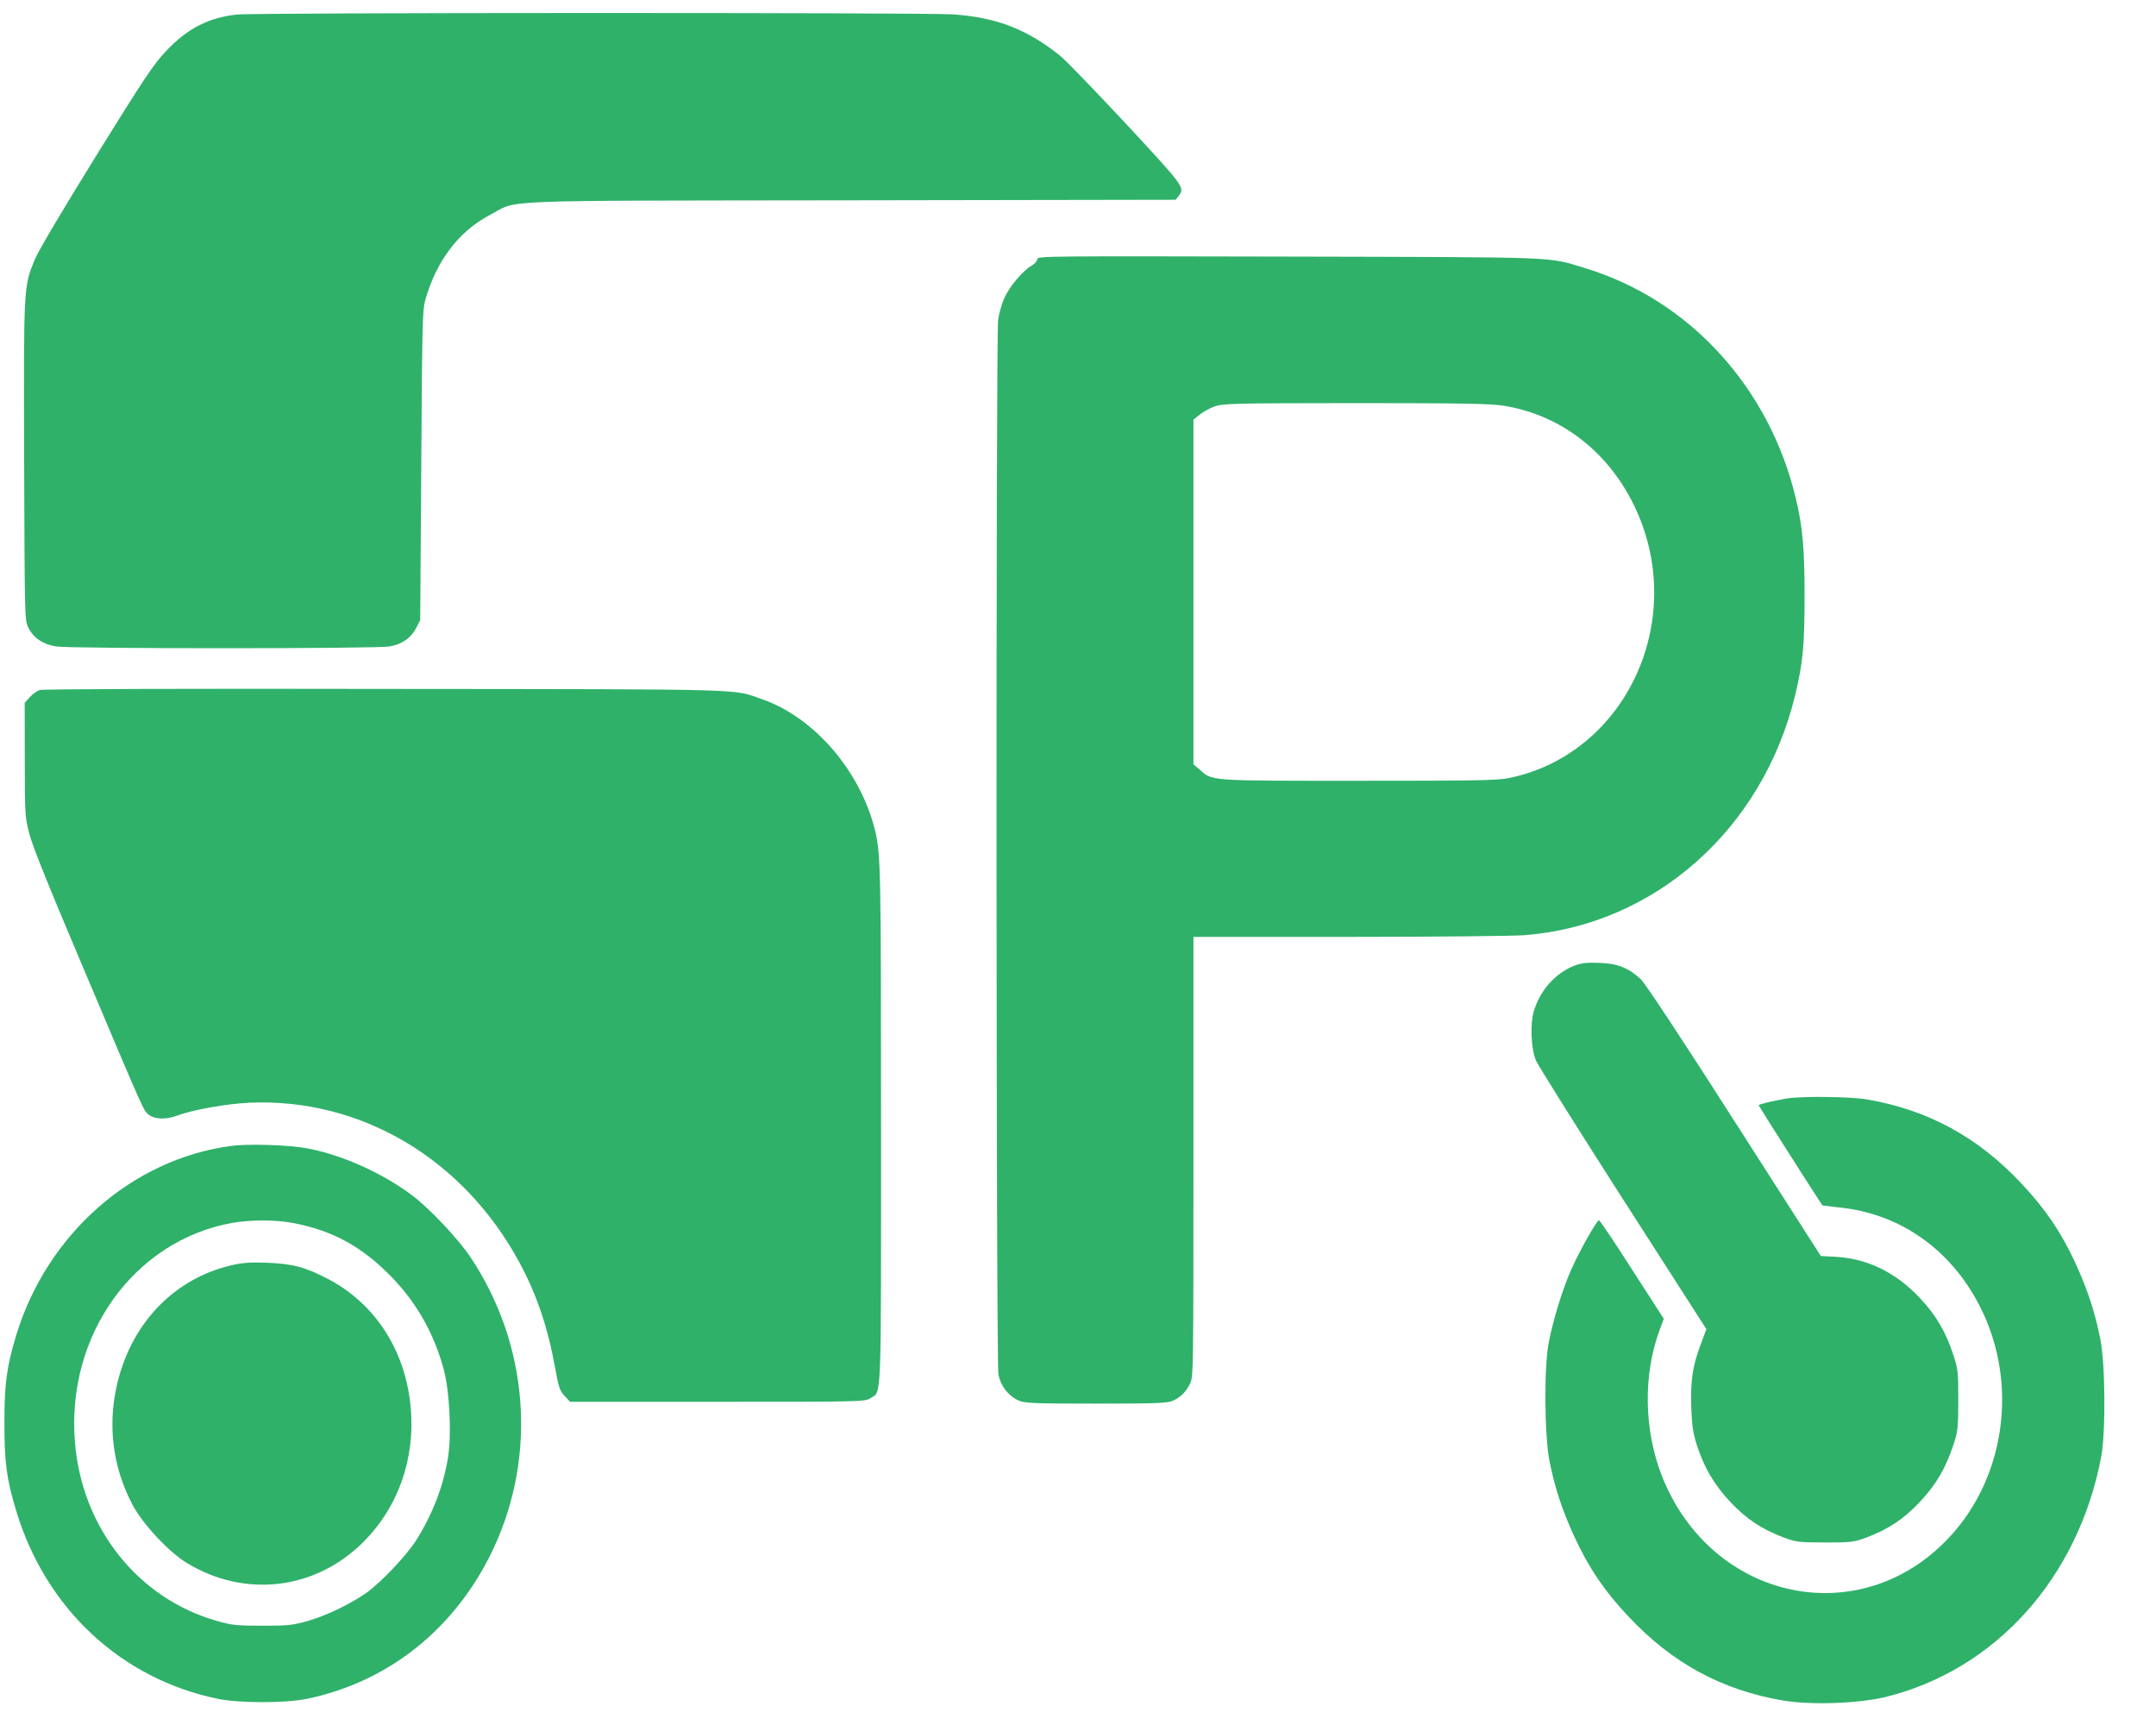 <svg width="20" height="16" viewBox="0 0 20 16" fill="none" xmlns="http://www.w3.org/2000/svg">
<path d="M2.197 0.135C1.938 0.162 1.739 0.263 1.542 0.472C1.423 0.598 1.345 0.714 0.89 1.448C0.58 1.949 0.352 2.333 0.322 2.408C0.219 2.661 0.219 2.644 0.224 4.278C0.229 5.735 0.229 5.752 0.262 5.819C0.309 5.917 0.399 5.977 0.52 5.996C0.657 6.018 3.492 6.018 3.613 5.996C3.73 5.976 3.816 5.915 3.862 5.822L3.898 5.752L3.908 4.32C3.916 3.011 3.919 2.88 3.944 2.787C4.046 2.422 4.254 2.147 4.544 1.994C4.823 1.849 4.495 1.863 7.89 1.858L10.906 1.853L10.934 1.817C10.993 1.74 10.985 1.73 10.446 1.149C10.161 0.844 9.887 0.559 9.834 0.517C9.525 0.269 9.24 0.16 8.835 0.133C8.572 0.116 2.364 0.116 2.197 0.135Z" fill="#2FB16A"/>
<path d="M9.622 2.403C9.622 2.422 9.599 2.447 9.567 2.466C9.485 2.513 9.358 2.666 9.314 2.77C9.292 2.821 9.266 2.91 9.259 2.969C9.238 3.129 9.24 12.642 9.262 12.749C9.282 12.854 9.351 12.943 9.441 12.987C9.499 13.015 9.559 13.019 10.162 13.019C10.722 13.019 10.829 13.015 10.879 12.993C10.953 12.96 11.003 12.909 11.041 12.83C11.07 12.77 11.071 12.699 11.071 10.728V8.69H12.509C13.298 8.69 14.035 8.682 14.144 8.674C15.353 8.579 16.355 7.688 16.654 6.442C16.726 6.142 16.74 5.984 16.74 5.517C16.74 5.098 16.722 4.884 16.66 4.628C16.416 3.594 15.67 2.779 14.701 2.486C14.351 2.38 14.514 2.386 11.958 2.38C9.715 2.375 9.622 2.375 9.622 2.403ZM13.953 3.764C14.495 3.852 14.945 4.21 15.183 4.741C15.649 5.783 15.066 6.999 13.996 7.217C13.89 7.239 13.668 7.242 12.6 7.242C11.203 7.242 11.249 7.245 11.129 7.139L11.071 7.089V5.49V3.892L11.128 3.847C11.159 3.821 11.221 3.786 11.265 3.771C11.34 3.742 11.438 3.74 12.575 3.739C13.57 3.739 13.832 3.744 13.953 3.764Z" fill="#2FB16A"/>
<path d="M0.37 6.4C0.343 6.408 0.301 6.439 0.276 6.467L0.229 6.519L0.23 7.045C0.23 7.557 0.232 7.575 0.271 7.73C0.299 7.842 0.449 8.215 0.761 8.951C1.356 10.358 1.329 10.295 1.378 10.338C1.432 10.383 1.539 10.386 1.64 10.349C1.783 10.294 2.101 10.238 2.314 10.228C3.347 10.183 4.301 10.748 4.821 11.715C4.981 12.013 5.082 12.313 5.15 12.69C5.183 12.871 5.192 12.899 5.238 12.948L5.288 13.002H6.657C8 13.002 8.025 13.002 8.076 12.968C8.18 12.901 8.173 13.057 8.173 10.447C8.173 8.076 8.17 7.921 8.118 7.705C7.984 7.154 7.554 6.654 7.071 6.486C6.789 6.388 7.021 6.393 3.575 6.39C1.737 6.386 0.397 6.391 0.37 6.4Z" fill="#2FB16A"/>
<path d="M14.602 8.958C14.428 9.027 14.287 9.184 14.229 9.378C14.193 9.496 14.202 9.728 14.248 9.836C14.265 9.878 14.628 10.456 15.054 11.121L15.829 12.328L15.774 12.477C15.7 12.674 15.681 12.81 15.689 13.058C15.695 13.223 15.705 13.29 15.739 13.398C15.807 13.612 15.899 13.767 16.048 13.928C16.198 14.088 16.343 14.184 16.544 14.26C16.662 14.304 16.688 14.306 16.93 14.307C17.174 14.307 17.198 14.304 17.316 14.26C17.519 14.184 17.662 14.088 17.812 13.928C17.962 13.768 18.051 13.614 18.122 13.398C18.163 13.272 18.165 13.245 18.166 12.985C18.166 12.724 18.163 12.699 18.122 12.573C18.051 12.355 17.962 12.202 17.812 12.042C17.59 11.805 17.33 11.677 17.04 11.658L16.891 11.65L16.087 10.395C15.614 9.654 15.259 9.117 15.221 9.083C15.11 8.979 15.006 8.936 14.835 8.931C14.717 8.926 14.669 8.933 14.602 8.958Z" fill="#2FB16A"/>
<path d="M16.574 10.189C16.45 10.21 16.314 10.242 16.314 10.252C16.314 10.258 16.884 11.153 16.905 11.18C16.907 11.181 16.977 11.19 17.064 11.2C17.598 11.254 18.052 11.557 18.327 12.044C18.732 12.756 18.628 13.682 18.075 14.267C17.248 15.143 15.877 14.848 15.418 13.694C15.25 13.268 15.24 12.753 15.396 12.335L15.434 12.232L15.14 11.776C14.979 11.523 14.84 11.318 14.833 11.318C14.812 11.318 14.645 11.616 14.573 11.781C14.492 11.965 14.406 12.249 14.366 12.455C14.322 12.691 14.327 13.317 14.374 13.553C14.426 13.812 14.494 14.013 14.606 14.257C14.74 14.545 14.881 14.754 15.102 14.989C15.51 15.426 15.974 15.678 16.547 15.774C16.804 15.816 17.236 15.801 17.488 15.741C18.511 15.49 19.277 14.637 19.491 13.516C19.535 13.28 19.53 12.653 19.483 12.418C19.431 12.158 19.363 11.958 19.252 11.714C19.118 11.426 18.976 11.217 18.755 10.981C18.351 10.548 17.888 10.296 17.322 10.198C17.165 10.171 16.721 10.166 16.574 10.189Z" fill="#2FB16A"/>
<path d="M2.143 10.629C1.224 10.752 0.436 11.446 0.15 12.386C0.063 12.674 0.041 12.834 0.041 13.187C0.04 13.563 0.06 13.716 0.151 14.016C0.425 14.922 1.126 15.574 2.024 15.758C2.219 15.798 2.647 15.798 2.843 15.758C3.611 15.601 4.236 15.096 4.58 14.358C4.983 13.491 4.903 12.47 4.366 11.663C4.251 11.491 3.994 11.219 3.832 11.094C3.561 10.887 3.178 10.713 2.858 10.653C2.687 10.619 2.304 10.607 2.143 10.629ZM2.714 11.343C3.084 11.412 3.358 11.562 3.633 11.845C3.869 12.089 4.032 12.379 4.12 12.716C4.17 12.913 4.189 13.295 4.158 13.504C4.118 13.774 4.011 14.051 3.857 14.292C3.764 14.435 3.54 14.671 3.403 14.771C3.257 14.875 3.03 14.985 2.855 15.035C2.718 15.074 2.673 15.079 2.433 15.079C2.195 15.079 2.148 15.074 2.013 15.035C1.277 14.826 0.758 14.169 0.695 13.374C0.614 12.382 1.244 11.507 2.153 11.343C2.321 11.313 2.553 11.313 2.714 11.343Z" fill="#2FB16A"/>
<path d="M2.141 11.737C1.603 11.865 1.204 12.29 1.08 12.867C0.999 13.24 1.051 13.62 1.229 13.957C1.324 14.137 1.568 14.398 1.736 14.499C2.272 14.823 2.919 14.747 3.362 14.311C3.694 13.984 3.855 13.528 3.809 13.046C3.76 12.525 3.48 12.093 3.047 11.865C2.828 11.751 2.718 11.722 2.472 11.712C2.318 11.707 2.247 11.712 2.141 11.737Z" fill="#2FB16A"/>
</svg>
